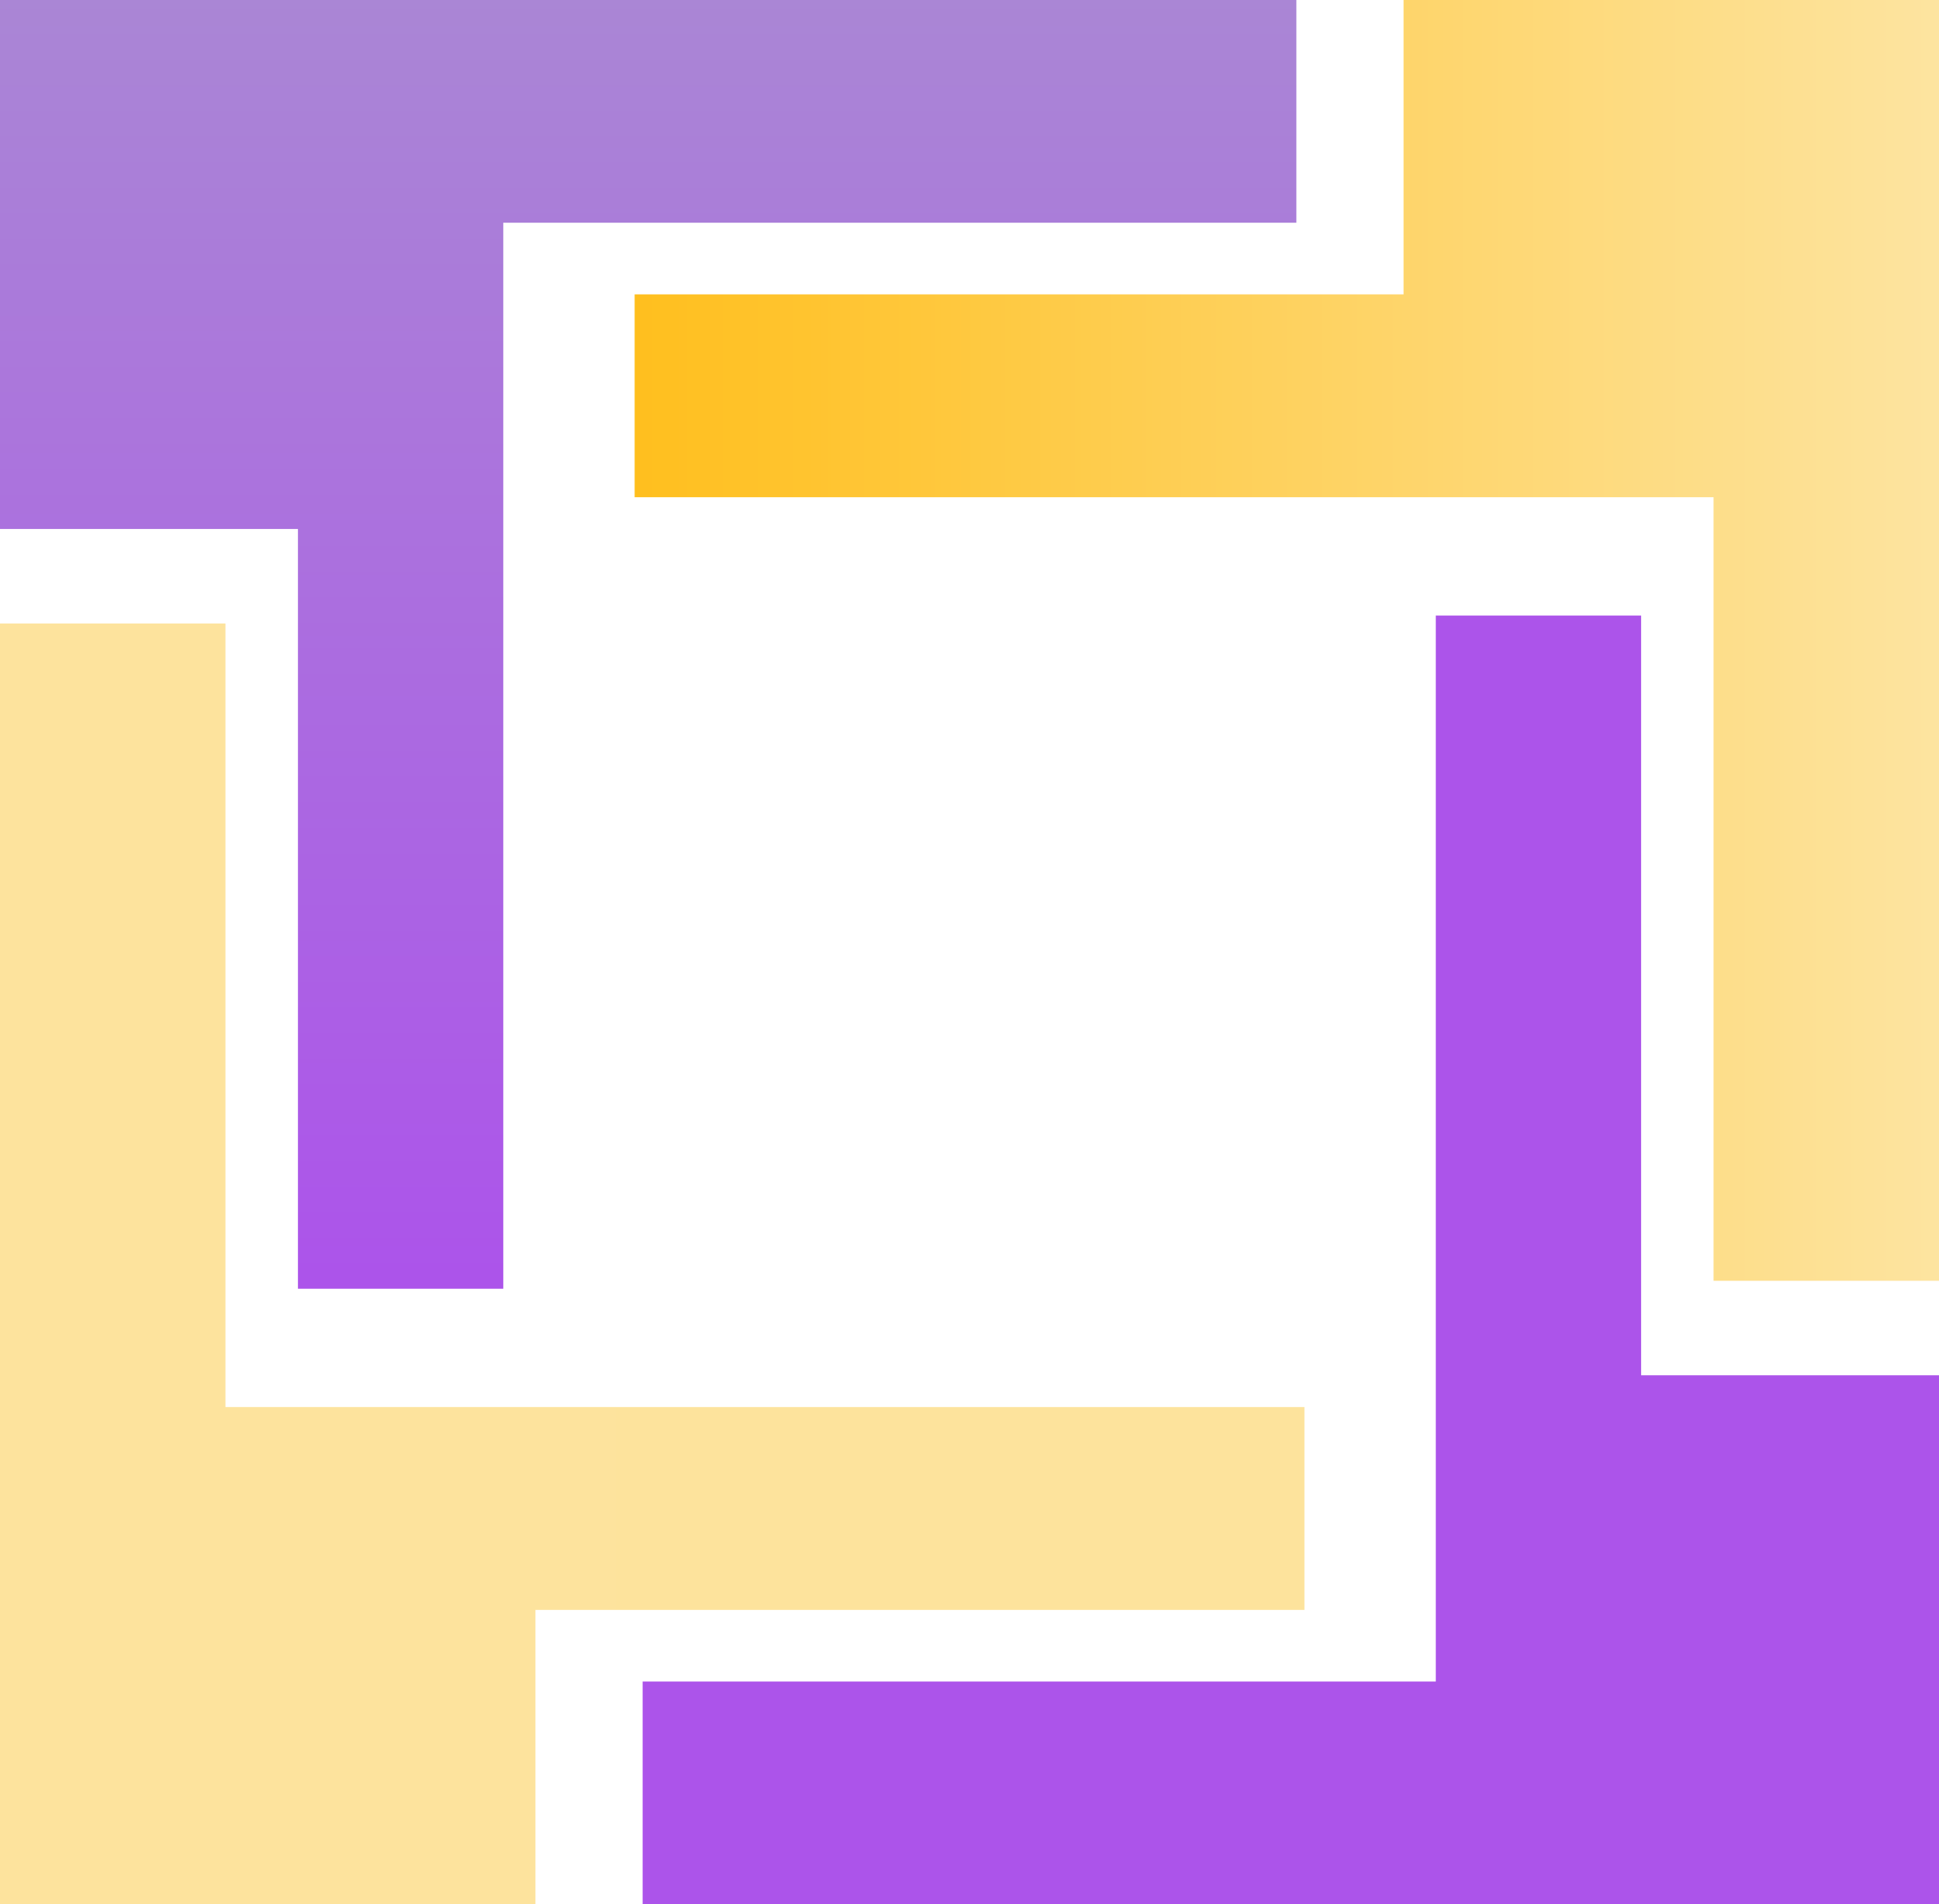 <svg width="56" height="55" viewBox="0 0 56 55" fill="none" xmlns="http://www.w3.org/2000/svg">
<path d="M18.329 8.502H40.536V0H56V36.992H49.489V14.361H18.329V8.502Z" fill="url(#paint0_linear_96_36)"/>
<path d="M8.605 37.222V15.278H0V0H37.44V6.433H14.535V37.222H8.605Z" fill="url(#paint1_linear_96_36)"/>
<path d="M37.673 46.498H15.464V55H0V18.008H6.511V40.639H37.673V46.498Z" fill="url(#paint2_linear_96_36)"/>
<path d="M47.397 17.778V39.721H56V55H18.56V48.567H41.467V17.778H47.397Z" fill="url(#paint3_linear_96_36)"/>
<defs>
<linearGradient id="paint0_linear_96_36" x1="18.329" y1="18.496" x2="56" y2="18.496" gradientUnits="userSpaceOnUse">
<stop stop-color="#FFBF1E"/>
<stop offset="1" stop-color="#FDE4A0"/>
</linearGradient>
<linearGradient id="paint1_linear_96_36" x1="18.72" y1="36.86" x2="18.72" y2="-0.132" gradientUnits="userSpaceOnUse">
<stop stop-color="#AC54EA"/>
<stop offset="1" stop-color="#AA86D5"/>
</linearGradient>
<linearGradient id="paint2_linear_96_36" x1="6650.49" y1="6582.18" x2="-165.763" y2="6582.18" gradientUnits="userSpaceOnUse">
<stop stop-color="#FFBF1E"/>
<stop offset="1" stop-color="#FDE4A0"/>
</linearGradient>
<linearGradient id="paint3_linear_96_36" x1="6722.23" y1="3568.02" x2="6722.23" y2="10261.3" gradientUnits="userSpaceOnUse">
<stop stop-color="#AC54EA"/>
<stop offset="1" stop-color="#AA86D5"/>
</linearGradient>
</defs>
</svg>
